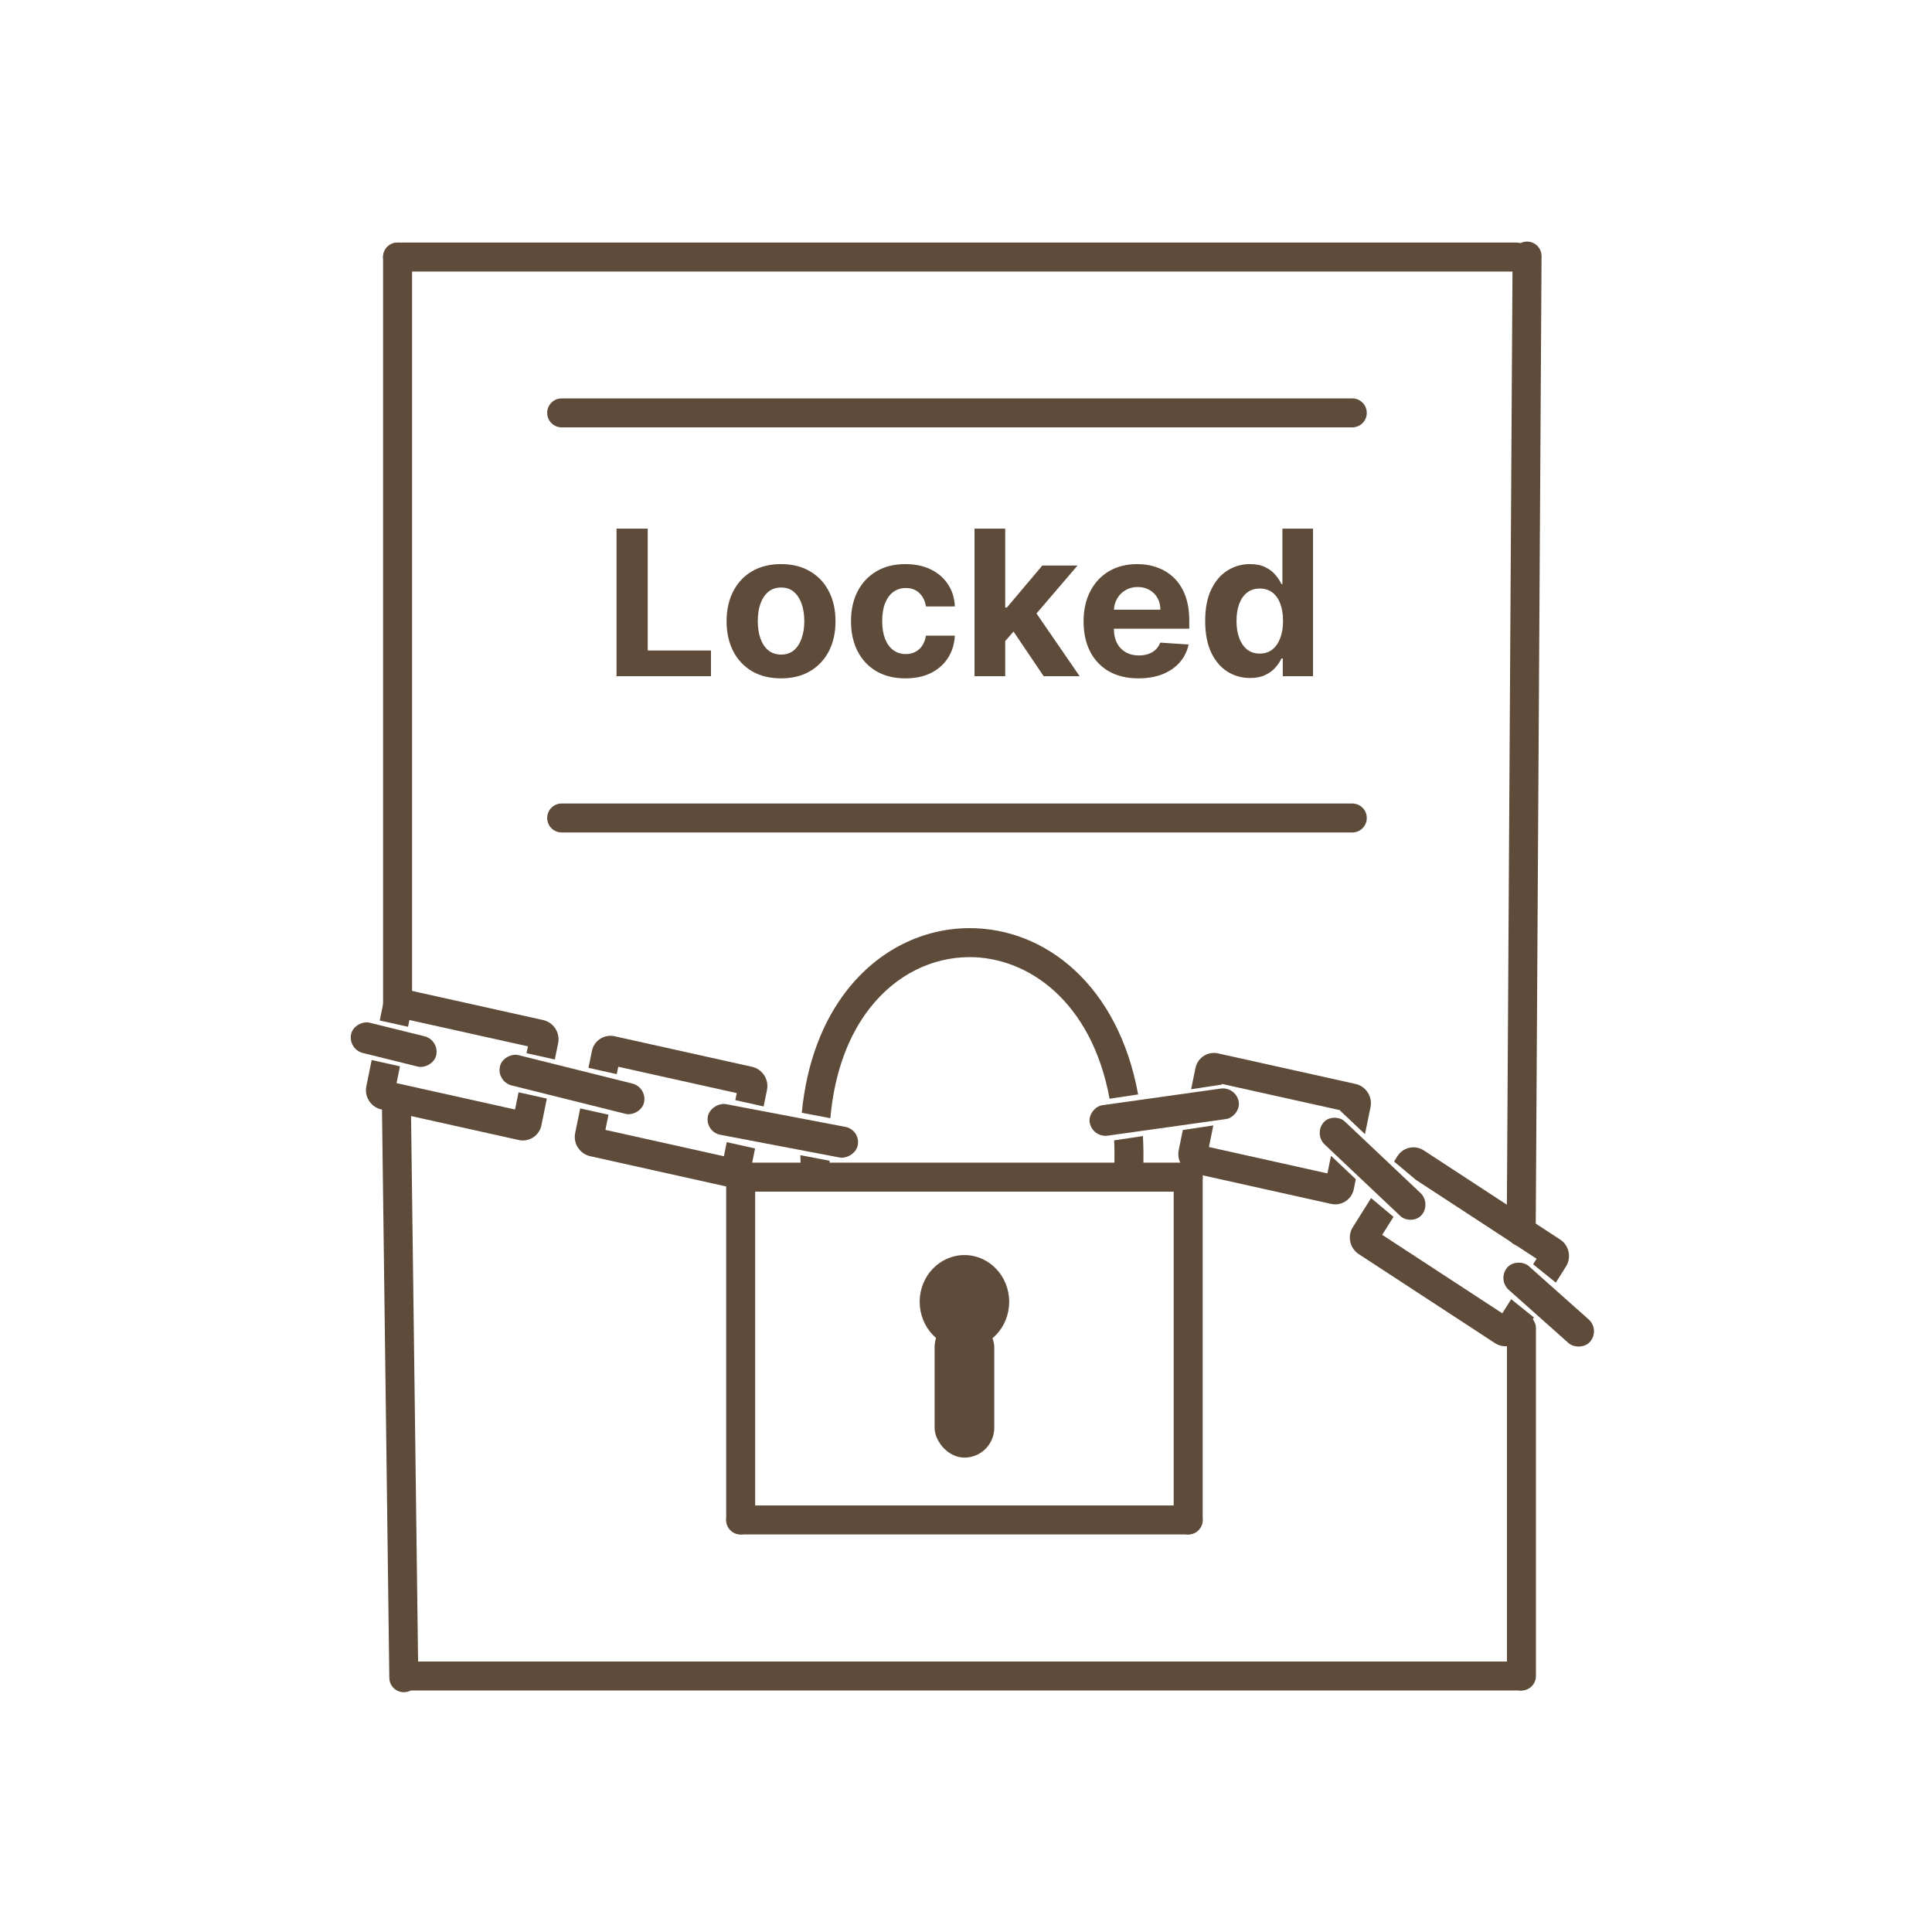 <svg width="200" height="200" viewBox="0 0 200 200" fill="none" xmlns="http://www.w3.org/2000/svg">
<path d="M41.156 26.612H156.975" stroke="#5E4B39" stroke-width="3" stroke-linecap="round"/>
<path d="M58.143 42.741H139.988" stroke="#5E4B39" stroke-width="3" stroke-linecap="round"/>
<path d="M58.143 84.677H139.988" stroke="#5E4B39" stroke-width="3" stroke-linecap="round"/>
<line x1="42.545" y1="173.499" x2="157.412" y2="173.499" stroke="#5E4B39" stroke-width="3" stroke-linecap="round"/>
<path d="M41.045 114.999L41.802 173.677" stroke="#5E4B39" stroke-width="3" stroke-linecap="round"/>
<path d="M41.156 26.612L41.156 104.031" stroke="#5E4B39" stroke-width="3" stroke-linecap="round"/>
<line x1="158.081" y1="26.509" x2="157.476" y2="127.508" stroke="#5E4B39" stroke-width="3" stroke-linecap="round"/>
<line x1="157.5" y1="137.5" x2="157.5" y2="173.5" stroke="#5E4B39" stroke-width="3" stroke-linecap="round"/>
<path d="M63.823 69.999V54.727H67.052V67.337H73.599V69.999H63.823ZM80.854 70.223C79.695 70.223 78.694 69.977 77.848 69.485C77.008 68.987 76.359 68.296 75.902 67.412C75.445 66.522 75.216 65.49 75.216 64.317C75.216 63.133 75.445 62.099 75.902 61.215C76.359 60.325 77.008 59.633 77.848 59.141C78.694 58.644 79.695 58.396 80.854 58.396C82.012 58.396 83.011 58.644 83.852 59.141C84.697 59.633 85.348 60.325 85.805 61.215C86.263 62.099 86.491 63.133 86.491 64.317C86.491 65.49 86.263 66.522 85.805 67.412C85.348 68.296 84.697 68.987 83.852 69.485C83.011 69.977 82.012 70.223 80.854 70.223ZM80.868 67.762C81.395 67.762 81.835 67.613 82.189 67.315C82.541 67.011 82.807 66.599 82.986 66.077C83.17 65.555 83.262 64.961 83.262 64.294C83.262 63.628 83.17 63.034 82.986 62.512C82.807 61.99 82.541 61.577 82.189 61.274C81.835 60.971 81.395 60.819 80.868 60.819C80.337 60.819 79.889 60.971 79.526 61.274C79.168 61.577 78.897 61.99 78.713 62.512C78.534 63.034 78.445 63.628 78.445 64.294C78.445 64.961 78.534 65.555 78.713 66.077C78.897 66.599 79.168 67.011 79.526 67.315C79.889 67.613 80.337 67.762 80.868 67.762ZM93.733 70.223C92.559 70.223 91.55 69.974 90.705 69.477C89.865 68.975 89.218 68.279 88.766 67.389C88.319 66.499 88.095 65.475 88.095 64.317C88.095 63.143 88.321 62.114 88.773 61.229C89.231 60.34 89.879 59.646 90.72 59.149C91.56 58.647 92.559 58.396 93.718 58.396C94.717 58.396 95.592 58.577 96.343 58.94C97.093 59.303 97.687 59.812 98.125 60.469C98.562 61.125 98.803 61.896 98.848 62.781H95.85C95.766 62.209 95.542 61.749 95.179 61.401C94.821 61.048 94.352 60.871 93.77 60.871C93.278 60.871 92.848 61.006 92.48 61.274C92.117 61.538 91.833 61.923 91.629 62.43C91.426 62.937 91.324 63.551 91.324 64.272C91.324 65.003 91.423 65.624 91.622 66.136C91.826 66.648 92.112 67.039 92.48 67.307C92.848 67.576 93.278 67.71 93.77 67.71C94.133 67.71 94.458 67.635 94.747 67.486C95.04 67.337 95.281 67.121 95.47 66.837C95.664 66.549 95.791 66.204 95.85 65.801H98.848C98.799 66.676 98.56 67.446 98.132 68.112C97.71 68.774 97.126 69.291 96.38 69.664C95.634 70.037 94.752 70.223 93.733 70.223ZM103.761 66.703L103.768 62.892H104.231L107.9 58.545H111.546L106.617 64.302H105.864L103.761 66.703ZM100.882 69.999V54.727H104.059V69.999H100.882ZM108.041 69.999L104.671 65.01L106.789 62.766L111.763 69.999H108.041ZM117.853 70.223C116.675 70.223 115.661 69.984 114.811 69.507C113.966 69.025 113.314 68.344 112.857 67.464C112.4 66.579 112.171 65.532 112.171 64.324C112.171 63.146 112.4 62.112 112.857 61.222C113.314 60.332 113.958 59.639 114.788 59.141C115.624 58.644 116.603 58.396 117.727 58.396C118.482 58.396 119.186 58.517 119.837 58.761C120.493 59 121.065 59.36 121.552 59.842C122.044 60.325 122.427 60.931 122.701 61.662C122.974 62.388 123.111 63.238 123.111 64.212V65.085H113.439V63.116H120.12C120.12 62.659 120.021 62.254 119.822 61.901C119.623 61.548 119.347 61.272 118.994 61.073C118.646 60.869 118.241 60.767 117.779 60.767C117.297 60.767 116.869 60.879 116.496 61.103C116.128 61.321 115.84 61.617 115.631 61.99C115.422 62.358 115.315 62.768 115.31 63.221V65.092C115.31 65.659 115.415 66.149 115.624 66.561C115.837 66.974 116.138 67.292 116.526 67.516C116.914 67.74 117.374 67.852 117.906 67.852C118.259 67.852 118.582 67.802 118.875 67.702C119.168 67.603 119.419 67.454 119.628 67.255C119.837 67.056 119.996 66.812 120.106 66.524L123.044 66.718C122.895 67.424 122.589 68.04 122.127 68.567C121.669 69.09 121.078 69.497 120.352 69.79C119.631 70.079 118.798 70.223 117.853 70.223ZM129.405 70.186C128.535 70.186 127.747 69.962 127.041 69.514C126.34 69.062 125.783 68.398 125.37 67.523C124.963 66.643 124.759 65.565 124.759 64.287C124.759 62.974 124.97 61.883 125.393 61.013C125.815 60.138 126.377 59.484 127.078 59.052C127.784 58.614 128.557 58.396 129.397 58.396C130.039 58.396 130.573 58.505 131.001 58.724C131.433 58.938 131.781 59.206 132.045 59.529C132.313 59.847 132.517 60.16 132.656 60.469H132.753V54.727H135.923V69.999H132.791V68.165H132.656C132.507 68.483 132.296 68.799 132.022 69.112C131.754 69.42 131.404 69.676 130.971 69.88C130.543 70.084 130.021 70.186 129.405 70.186ZM130.412 67.658C130.924 67.658 131.356 67.518 131.709 67.24C132.067 66.957 132.341 66.561 132.53 66.054C132.723 65.547 132.82 64.953 132.82 64.272C132.82 63.591 132.726 62.999 132.537 62.497C132.348 61.995 132.075 61.607 131.717 61.334C131.359 61.06 130.924 60.924 130.412 60.924C129.89 60.924 129.45 61.065 129.092 61.349C128.734 61.632 128.463 62.025 128.279 62.527C128.095 63.029 128.003 63.611 128.003 64.272C128.003 64.938 128.095 65.527 128.279 66.039C128.468 66.546 128.739 66.944 129.092 67.233C129.45 67.516 129.89 67.658 130.412 67.658Z" fill="#5E4B39"/>
<path d="M76.674 121.859V157.343" stroke="#5E4B39" stroke-width="3" stroke-linecap="round"/>
<path d="M123.001 121.859V157.343" stroke="#5E4B39" stroke-width="3" stroke-linecap="round"/>
<path d="M76.674 121.859L123.001 121.859" stroke="#5E4B39" stroke-width="3" stroke-linecap="round"/>
<path d="M76.674 157.343L123.001 157.343" stroke="#5E4B39" stroke-width="3" stroke-linecap="round"/>
<ellipse cx="99.838" cy="134.763" rx="4.633" ry="4.839" fill="#5E4B39"/>
<rect x="96.749" y="136.375" width="6.177" height="14.516" rx="3.089" fill="#5E4B39"/>
<path d="M38.477 109.736L41.405 110.387L41.05 112.126L53.318 114.856L53.681 113.072L56.61 113.724L56.047 116.486L55.997 116.684C55.715 117.585 54.835 118.156 53.897 118.046L53.695 118.012L39.475 114.849L39.278 114.794C38.378 114.496 37.797 113.6 37.892 112.657L37.922 112.455L38.477 109.736ZM41.805 102.399L42.006 102.434L56.226 105.596L56.424 105.651C57.388 105.971 57.986 106.976 57.779 107.99L57.434 109.678L54.505 109.027L54.651 108.318L42.383 105.59L42.24 106.29L39.312 105.64L39.655 103.959C39.862 102.944 40.8 102.281 41.805 102.399Z" fill="#5E4B39"/>
<path d="M63.425 107.239L63.626 107.272L77.846 110.435L78.044 110.491C79.007 110.81 79.606 111.815 79.399 112.83L79.05 114.539L76.121 113.887L76.27 113.158L64.003 110.429L63.846 111.193L60.919 110.543L60.062 114.744L62.99 115.395L62.671 116.965L74.938 119.694L75.235 118.235L78.164 118.886L77.667 121.326L77.616 121.523C77.335 122.424 76.455 122.995 75.517 122.884L75.314 122.851L61.094 119.688L60.897 119.633C59.998 119.335 59.417 118.439 59.511 117.497L59.542 117.294L61.274 108.798C61.481 107.784 62.419 107.12 63.425 107.239Z" fill="#5E4B39"/>
<path d="M125.147 118.74L137.415 121.469L137.786 119.647L140.352 122.072L140.143 123.1L140.093 123.298C139.812 124.199 138.931 124.77 137.994 124.66L137.792 124.626L123.572 121.463L123.375 121.408C122.475 121.11 121.894 120.214 121.989 119.271L122.019 119.069L122.445 116.977L125.603 116.503L125.147 118.74ZM125.902 109.013L126.103 109.048L140.323 112.21L140.521 112.265C141.485 112.585 142.082 113.59 141.876 114.604L141.303 117.406L138.757 115L138.727 115.03L138.748 114.932L126.48 112.204L126.464 112.281L123.305 112.757L123.752 110.573C123.959 109.558 124.897 108.895 125.902 109.013Z" fill="#5E4B39"/>
<rect width="3.214" height="11.512" rx="1.607" transform="matrix(0.647 -0.763 0.747 0.665 154.979 132.451)" fill="#5E4B39"/>
<rect width="3.214" height="15.381" rx="1.607" transform="matrix(0.218 -0.976 0.97 0.242 51.402 111.973)" fill="#5E4B39"/>
<rect width="3.214" height="9.075" rx="1.607" transform="matrix(0.216 -0.976 0.971 0.24 36 108.62)" fill="#5E4B39"/>
<rect width="3.226" height="15.807" rx="1.613" transform="matrix(0.184 -0.983 0.982 0.187 72.979 117.17)" fill="#5E4B39"/>
<rect width="3.165" height="13.957" rx="1.582" transform="matrix(0.655 -0.756 0.727 0.687 135.979 117.391)" fill="#5E4B39"/>
<rect width="3.203" height="15.581" rx="1.602" transform="matrix(-0.171 -0.985 0.99 -0.139 113.081 117.787)" fill="#5E4B39"/>
<path d="M85.871 120.156C85.882 120.421 85.896 120.689 85.913 120.96L84.416 121.053L82.919 121.148C82.886 120.619 82.862 120.097 82.85 119.584L85.871 120.156ZM118.315 117.603C118.375 118.729 118.387 119.897 118.345 121.106L116.846 121.053L115.347 121.002C115.382 119.98 115.377 118.997 115.337 118.05L118.315 117.603ZM100.301 96.081C108.231 96.041 115.762 102.02 117.819 113.296L114.863 113.74C113.01 103.651 106.394 99.05 100.316 99.081C96.549 99.1 92.759 100.851 89.997 104.416C87.918 107.1 86.388 110.863 85.959 115.756L83 115.196C83.508 109.955 85.186 105.728 87.625 102.579C90.932 98.309 95.579 96.105 100.301 96.081Z" fill="#5E4B39"/>
<path d="M144.254 125.969L143.086 127.829L155.52 135.954L156.438 134.492L158.79 136.386L157.499 138.442L157.381 138.608C156.801 139.353 155.776 139.577 154.937 139.143L154.76 139.041L140.653 129.822L140.488 129.701C139.751 129.105 139.523 128.062 139.944 127.212L140.044 127.035L141.935 124.024L144.254 125.969ZM144.657 119.693C145.208 118.816 146.321 118.526 147.219 118.991L147.396 119.093L161.502 128.313L161.669 128.433C162.458 129.072 162.664 130.223 162.113 131.1L161.059 132.776L158.708 130.88L159.07 130.305L146.636 122.18L146.631 122.187L144.312 120.241L144.657 119.693Z" fill="#5E4B39"/>
</svg>
